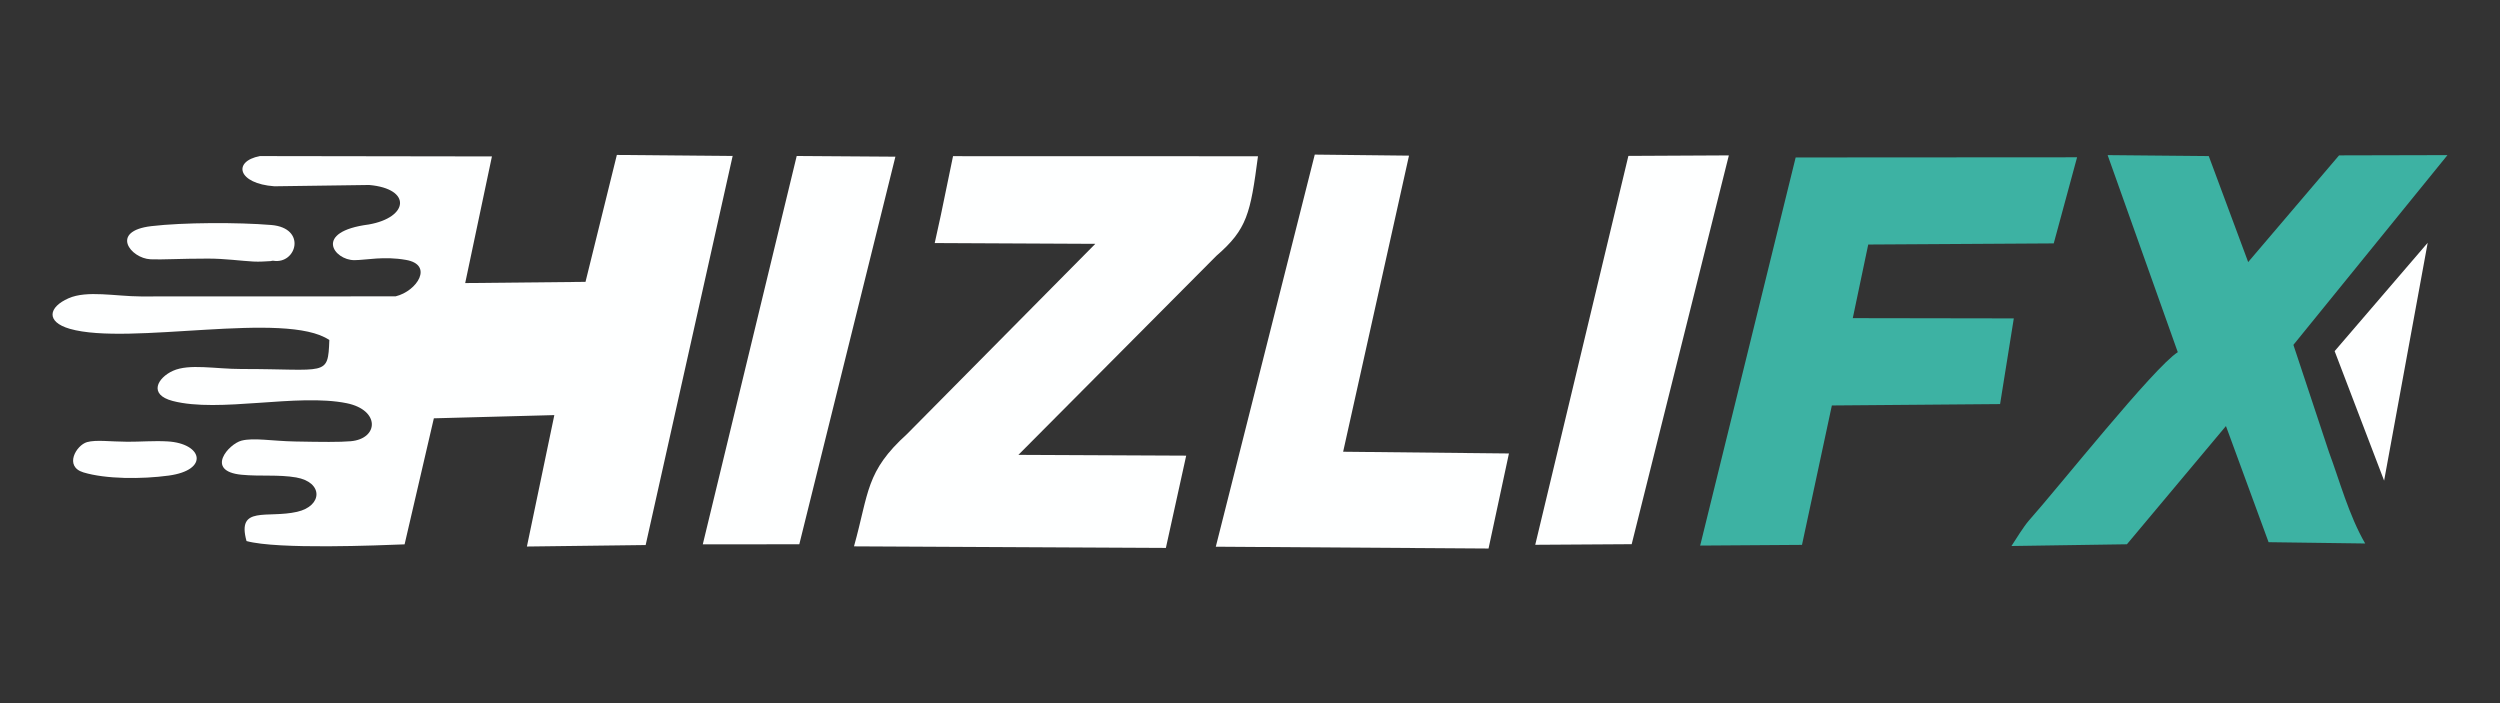 <?xml version="1.0" encoding="utf-8"?>
<!-- Generator: Adobe Illustrator 24.0.1, SVG Export Plug-In . SVG Version: 6.00 Build 0)  -->
<svg version="1.1" id="katman_1" xmlns="http://www.w3.org/2000/svg" xmlns:xlink="http://www.w3.org/1999/xlink" x="0px" y="0px"
	 viewBox="0 0 288 81" style="enable-background:new 0 0 288 81;" xml:space="preserve">
<rect x="0" y="0" width="288" height="81" fill="#333333" stroke="none"/>
<style type="text/css">
	.st0{fill-rule:evenodd;clip-rule:evenodd;fill:#FEFFFF;}
	.st1{fill-rule:evenodd;clip-rule:evenodd;fill:#3DB2A3;}
</style>
<path class="st0" d="M31.61,21.46l10.92-0.15c4.92,0.43,4.57,3.74-0.05,4.55c-6.45,0.84-3.98,4.12-1.66,4.11
	c1.41-0.01,3.37-0.48,5.94-0.03c3.21,0.55,1.32,3.59-1.19,4.2l-29.34,0.01c-2.92-0.01-6.2-0.73-8.33,0.21
	c-2.31,1.01-2.66,2.71,0.14,3.52c6.87,1.98,24.87-2.13,29.9,1.29c-0.16,4.29-0.28,3.33-10.11,3.34c-3.03,0-6.03-0.64-7.91,0.21
	c-1.77,0.8-2.86,2.73-0.03,3.47c5.37,1.4,14.35-0.9,20.05,0.26c3.88,0.79,3.69,4.1,0.46,4.38c-1.28,0.11-3.28,0.09-6.38,0.03
	c-2.72-0.05-4.77-0.46-6.19-0.1c-1.47,0.37-4.26,3.51-0.01,3.93c2.15,0.21,4.25-0.04,6.29,0.31c3.15,0.55,3.07,3.29,0.12,3.96
	c-3.45,0.79-6.98-0.77-5.83,3.37c3.61,0.99,15.29,0.49,18.21,0.38l3.37-14.52l13.88-0.37l-3.16,15.14l13.68-0.17L84.4,17.97
	l-13.34-0.12l-3.61,14.62l-13.86,0.14l3.08-14.59l-26.73-0.04C26.76,18.59,27.38,21.16,31.61,21.46"/>
<path class="st0" d="M108.39,24.76l-0.71,3.24l18.5,0.09L104.49,50c-4.78,4.33-4.37,6.69-6.11,12.94l35.93,0.18l2.34-10.63
	l-19.33-0.09l22.81-22.93c3.54-3.06,3.92-4.87,4.79-11.47l-35.13-0.01L108.39,24.76z"/>
<polygon class="st0" points="140.06,62.98 171.48,63.19 173.83,52.24 154.73,52.04 162.32,17.93 151.46,17.81 "/>
<polygon class="st0" points="176.86,62.76 187.97,62.69 199.16,17.9 187.59,17.96 "/>
<polygon class="st0" points="80.96,62.71 92.08,62.7 103.15,18.05 91.78,17.97 "/>
<polygon class="st0" points="268.95,40.45 274.65,55.37 279.67,27.97 "/>
<path class="st0" d="M17.34,29.87c1.32,0.06,3.37-0.08,6.62-0.08c1.97,0,3.74,0.26,5.23,0.34c0.72,0.04,1.38-0.02,1.97-0.05
	c0.11-0.01,0.22-0.06,0.34-0.04c2.66,0.42,3.87-3.77-0.24-4.12c-3.87-0.32-10.18-0.3-13.82,0.13
	C12.61,26.62,15.03,29.76,17.34,29.87"/>
<path class="st0" d="M9.61,54.42c2.58,0.78,6.71,0.79,9.81,0.37c4.74-0.64,3.91-3.71-0.12-3.94c-1.55-0.09-3.19,0.05-4.63,0.04
	c-1.98-0.01-3.57-0.25-4.64,0.04C8.77,51.29,7.36,53.74,9.61,54.42"/>
<path class="st1" d="M250.88,40.57c-2.77,1.77-13.64,15.45-17.18,19.43c-0.56,0.65-1.44,2.06-1.98,2.9l13.3-0.2l11.41-13.62
	l4.91,13.38l11.13,0.15c-1.87-3.21-2.98-7.33-4.17-10.52l-4.1-12.36l17.75-21.86l-12.49,0.03l-10.47,12.29l-4.54-12.21l-11.65-0.11
	L250.88,40.57z"/>
<polygon class="st1" points="195.86,62.85 207.59,62.77 211.03,46.71 230.41,46.55 231.99,36.68 213.44,36.65 215.22,28.17 
	236.59,28.04 239.28,18.12 206.86,18.14 "/>
</svg>
